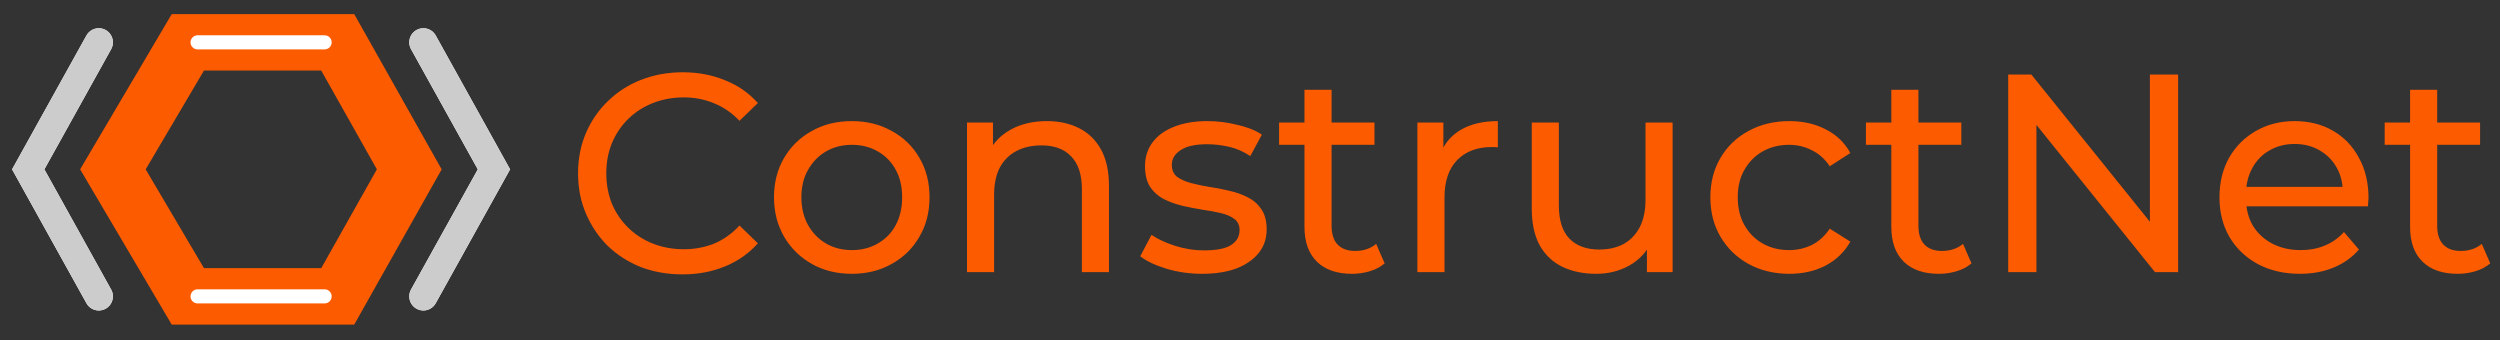 <svg width="294" height="40" viewBox="0 0 294 40" fill="none" xmlns="http://www.w3.org/2000/svg">
<rect x="0" y="0" width="294" height="40" fill="#333333" stroke="none"/>
<path d="M80.262 32.266C78.492 32.266 76.854 31.978 75.349 31.403C73.867 30.805 72.572 29.975 71.466 28.913C70.381 27.829 69.529 26.567 68.91 25.129C68.29 23.691 67.98 22.108 67.98 20.382C67.98 18.656 68.29 17.074 68.91 15.636C69.529 14.197 70.392 12.947 71.499 11.885C72.605 10.8 73.9 9.971 75.382 9.395C76.887 8.798 78.525 8.499 80.295 8.499C82.088 8.499 83.736 8.809 85.241 9.429C86.768 10.026 88.062 10.922 89.125 12.117L86.967 14.208C86.082 13.279 85.086 12.593 83.98 12.15C82.873 11.686 81.689 11.453 80.428 11.453C79.122 11.453 77.905 11.675 76.777 12.117C75.67 12.56 74.708 13.179 73.889 13.976C73.07 14.773 72.428 15.724 71.964 16.831C71.521 17.915 71.3 19.099 71.3 20.382C71.3 21.666 71.521 22.861 71.964 23.967C72.428 25.052 73.07 25.992 73.889 26.789C74.708 27.585 75.67 28.205 76.777 28.648C77.905 29.09 79.122 29.311 80.428 29.311C81.689 29.311 82.873 29.09 83.98 28.648C85.086 28.183 86.082 27.475 86.967 26.523L89.125 28.614C88.062 29.809 86.768 30.717 85.241 31.336C83.736 31.956 82.077 32.266 80.262 32.266ZM100.185 32.199C98.414 32.199 96.843 31.812 95.471 31.038C94.099 30.263 93.015 29.201 92.218 27.851C91.421 26.479 91.023 24.93 91.023 23.204C91.023 21.456 91.421 19.907 92.218 18.557C93.015 17.207 94.099 16.156 95.471 15.403C96.843 14.629 98.414 14.242 100.185 14.242C101.933 14.242 103.493 14.629 104.865 15.403C106.259 16.156 107.343 17.207 108.118 18.557C108.914 19.884 109.313 21.433 109.313 23.204C109.313 24.952 108.914 26.501 108.118 27.851C107.343 29.201 106.259 30.263 104.865 31.038C103.493 31.812 101.933 32.199 100.185 32.199ZM100.185 29.411C101.313 29.411 102.32 29.157 103.205 28.648C104.112 28.139 104.821 27.419 105.33 26.49C105.839 25.538 106.093 24.443 106.093 23.204C106.093 21.942 105.839 20.858 105.33 19.951C104.821 19.021 104.112 18.302 103.205 17.793C102.32 17.284 101.313 17.03 100.185 17.03C99.056 17.03 98.049 17.284 97.164 17.793C96.279 18.302 95.571 19.021 95.04 19.951C94.508 20.858 94.243 21.942 94.243 23.204C94.243 24.443 94.508 25.538 95.04 26.49C95.571 27.419 96.279 28.139 97.164 28.648C98.049 29.157 99.056 29.411 100.185 29.411ZM123.114 14.242C124.552 14.242 125.813 14.518 126.898 15.071C128.004 15.625 128.867 16.466 129.487 17.594C130.106 18.723 130.416 20.15 130.416 21.876V32H127.23V22.241C127.23 20.537 126.809 19.254 125.968 18.391C125.149 17.528 123.988 17.096 122.483 17.096C121.354 17.096 120.37 17.317 119.529 17.76C118.688 18.203 118.035 18.855 117.57 19.718C117.128 20.581 116.906 21.655 116.906 22.938V32H113.72V14.408H116.774V19.154L116.276 17.893C116.851 16.742 117.736 15.846 118.931 15.204C120.126 14.562 121.52 14.242 123.114 14.242ZM141.359 32.199C139.898 32.199 138.504 32 137.176 31.602C135.871 31.203 134.842 30.717 134.089 30.141L135.417 27.619C136.17 28.128 137.099 28.559 138.205 28.913C139.312 29.267 140.44 29.444 141.591 29.444C143.074 29.444 144.136 29.234 144.778 28.814C145.442 28.393 145.774 27.807 145.774 27.054C145.774 26.501 145.574 26.07 145.176 25.76C144.778 25.45 144.247 25.218 143.583 25.063C142.941 24.908 142.222 24.775 141.425 24.664C140.629 24.532 139.832 24.377 139.035 24.2C138.239 24 137.508 23.735 136.844 23.403C136.181 23.049 135.65 22.573 135.251 21.976C134.853 21.356 134.654 20.537 134.654 19.519C134.654 18.457 134.952 17.528 135.55 16.731C136.147 15.934 136.988 15.326 138.073 14.905C139.179 14.463 140.485 14.242 141.989 14.242C143.14 14.242 144.302 14.385 145.475 14.673C146.67 14.939 147.643 15.326 148.396 15.835L147.035 18.358C146.238 17.826 145.408 17.461 144.545 17.262C143.682 17.063 142.819 16.963 141.956 16.963C140.562 16.963 139.522 17.196 138.836 17.66C138.15 18.103 137.807 18.678 137.807 19.387C137.807 19.984 138.006 20.449 138.405 20.781C138.825 21.09 139.356 21.334 139.998 21.511C140.662 21.688 141.392 21.843 142.189 21.976C142.985 22.086 143.782 22.241 144.579 22.44C145.375 22.617 146.094 22.872 146.736 23.204C147.4 23.536 147.931 24 148.329 24.598C148.75 25.195 148.96 25.992 148.96 26.988C148.96 28.05 148.65 28.968 148.031 29.743C147.411 30.517 146.537 31.126 145.408 31.569C144.28 31.989 142.93 32.199 141.359 32.199ZM158.984 32.199C157.213 32.199 155.841 31.724 154.868 30.772C153.894 29.82 153.407 28.459 153.407 26.689V10.557H156.594V26.556C156.594 27.508 156.826 28.238 157.291 28.747C157.778 29.256 158.464 29.511 159.349 29.511C160.345 29.511 161.175 29.234 161.838 28.681L162.834 30.971C162.347 31.392 161.761 31.701 161.075 31.901C160.411 32.1 159.714 32.199 158.984 32.199ZM150.42 17.03V14.408H161.639V17.03H150.42ZM166.687 32V14.408H169.741V19.187L169.442 17.992C169.929 16.775 170.747 15.846 171.898 15.204C173.049 14.562 174.465 14.242 176.147 14.242V17.329C176.014 17.306 175.881 17.295 175.749 17.295C175.638 17.295 175.527 17.295 175.417 17.295C173.713 17.295 172.363 17.804 171.367 18.822C170.371 19.84 169.873 21.312 169.873 23.237V32H166.687ZM187.703 32.199C186.199 32.199 184.871 31.923 183.72 31.369C182.592 30.816 181.706 29.975 181.065 28.847C180.445 27.696 180.135 26.258 180.135 24.532V14.408H183.322V24.166C183.322 25.892 183.731 27.187 184.55 28.05C185.391 28.913 186.564 29.345 188.069 29.345C189.175 29.345 190.138 29.123 190.956 28.681C191.775 28.216 192.406 27.552 192.848 26.689C193.291 25.804 193.512 24.742 193.512 23.503V14.408H196.699V32H193.678V27.253L194.176 28.515C193.601 29.688 192.738 30.595 191.587 31.237C190.436 31.878 189.142 32.199 187.703 32.199ZM210.433 32.199C208.641 32.199 207.036 31.812 205.62 31.038C204.226 30.263 203.13 29.201 202.334 27.851C201.537 26.501 201.139 24.952 201.139 23.204C201.139 21.456 201.537 19.907 202.334 18.557C203.13 17.207 204.226 16.156 205.62 15.403C207.036 14.629 208.641 14.242 210.433 14.242C212.026 14.242 213.443 14.562 214.682 15.204C215.943 15.824 216.917 16.753 217.603 17.992L215.18 19.552C214.604 18.689 213.896 18.059 213.055 17.66C212.237 17.24 211.351 17.03 210.4 17.03C209.249 17.03 208.22 17.284 207.313 17.793C206.406 18.302 205.686 19.021 205.155 19.951C204.624 20.858 204.359 21.942 204.359 23.204C204.359 24.465 204.624 25.561 205.155 26.49C205.686 27.419 206.406 28.139 207.313 28.648C208.22 29.157 209.249 29.411 210.4 29.411C211.351 29.411 212.237 29.212 213.055 28.814C213.896 28.393 214.604 27.751 215.18 26.888L217.603 28.415C216.917 29.632 215.943 30.573 214.682 31.237C213.443 31.878 212.026 32.199 210.433 32.199ZM227.997 32.199C226.226 32.199 224.854 31.724 223.881 30.772C222.907 29.82 222.42 28.459 222.42 26.689V10.557H225.607V26.556C225.607 27.508 225.839 28.238 226.304 28.747C226.79 29.256 227.476 29.511 228.362 29.511C229.357 29.511 230.187 29.234 230.851 28.681L231.847 30.971C231.36 31.392 230.774 31.701 230.088 31.901C229.424 32.1 228.727 32.199 227.997 32.199ZM219.433 17.03V14.408H230.652V17.03H219.433ZM236.164 32V8.765H238.886L254.255 27.851H252.827V8.765H256.147V32H253.425L238.056 12.914H239.484V32H236.164ZM270.47 32.199C268.59 32.199 266.93 31.812 265.491 31.038C264.075 30.263 262.969 29.201 262.172 27.851C261.398 26.501 261.01 24.952 261.01 23.204C261.01 21.456 261.387 19.907 262.139 18.557C262.913 17.207 263.965 16.156 265.292 15.403C266.642 14.629 268.158 14.242 269.84 14.242C271.544 14.242 273.049 14.618 274.354 15.37C275.66 16.123 276.678 17.185 277.408 18.557C278.16 19.907 278.537 21.489 278.537 23.303C278.537 23.436 278.525 23.591 278.503 23.768C278.503 23.945 278.492 24.111 278.47 24.266H263.5V21.976H276.81L275.516 22.772C275.538 21.644 275.306 20.637 274.819 19.752C274.332 18.866 273.657 18.18 272.794 17.694C271.953 17.185 270.968 16.93 269.84 16.93C268.733 16.93 267.749 17.185 266.886 17.694C266.023 18.18 265.348 18.878 264.861 19.785C264.374 20.67 264.131 21.688 264.131 22.839V23.37C264.131 24.543 264.396 25.594 264.927 26.523C265.48 27.43 266.244 28.139 267.218 28.648C268.191 29.157 269.309 29.411 270.57 29.411C271.61 29.411 272.551 29.234 273.392 28.88C274.255 28.526 275.007 27.995 275.649 27.287L277.408 29.345C276.611 30.274 275.615 30.982 274.421 31.469C273.248 31.956 271.931 32.199 270.47 32.199ZM289.003 32.199C287.232 32.199 285.86 31.724 284.887 30.772C283.913 29.82 283.426 28.459 283.426 26.689V10.557H286.613V26.556C286.613 27.508 286.845 28.238 287.31 28.747C287.797 29.256 288.483 29.511 289.368 29.511C290.364 29.511 291.193 29.234 291.857 28.681L292.853 30.971C292.366 31.392 291.78 31.701 291.094 31.901C290.43 32.1 289.733 32.199 289.003 32.199ZM280.439 17.03V14.408H291.658V17.03H280.439Z" fill="#FD5B00"/>
<path d="M22.091 4.979L13.277 19.916L22.091 34.853H39.718L48.131 19.916L39.718 4.979H22.091Z" stroke="#FD5B00" stroke-width="6.639"/>
<path d="M23.235 4.979H38.173" stroke="white" stroke-width="1.66" stroke-linecap="round"/>
<path d="M23.235 34.853H38.173" stroke="white" stroke-width="1.66" stroke-linecap="round"/>
<path d="M49.79 4.979L58.089 19.916L49.79 34.853" stroke="white" stroke-width="3.319" stroke-linecap="round"/>
<path d="M49.79 4.979L58.089 19.916L49.79 34.853" stroke="#CCCCCC" stroke-width="3.319" stroke-linecap="round"/>
<path d="M11.618 34.853L3.319 19.916L11.618 4.979" stroke="white" stroke-width="3.319" stroke-linecap="round"/>
<path d="M11.618 34.853L3.319 19.916L11.618 4.979" stroke="#CCCCCC" stroke-width="3.319" stroke-linecap="round"/>
</svg>
